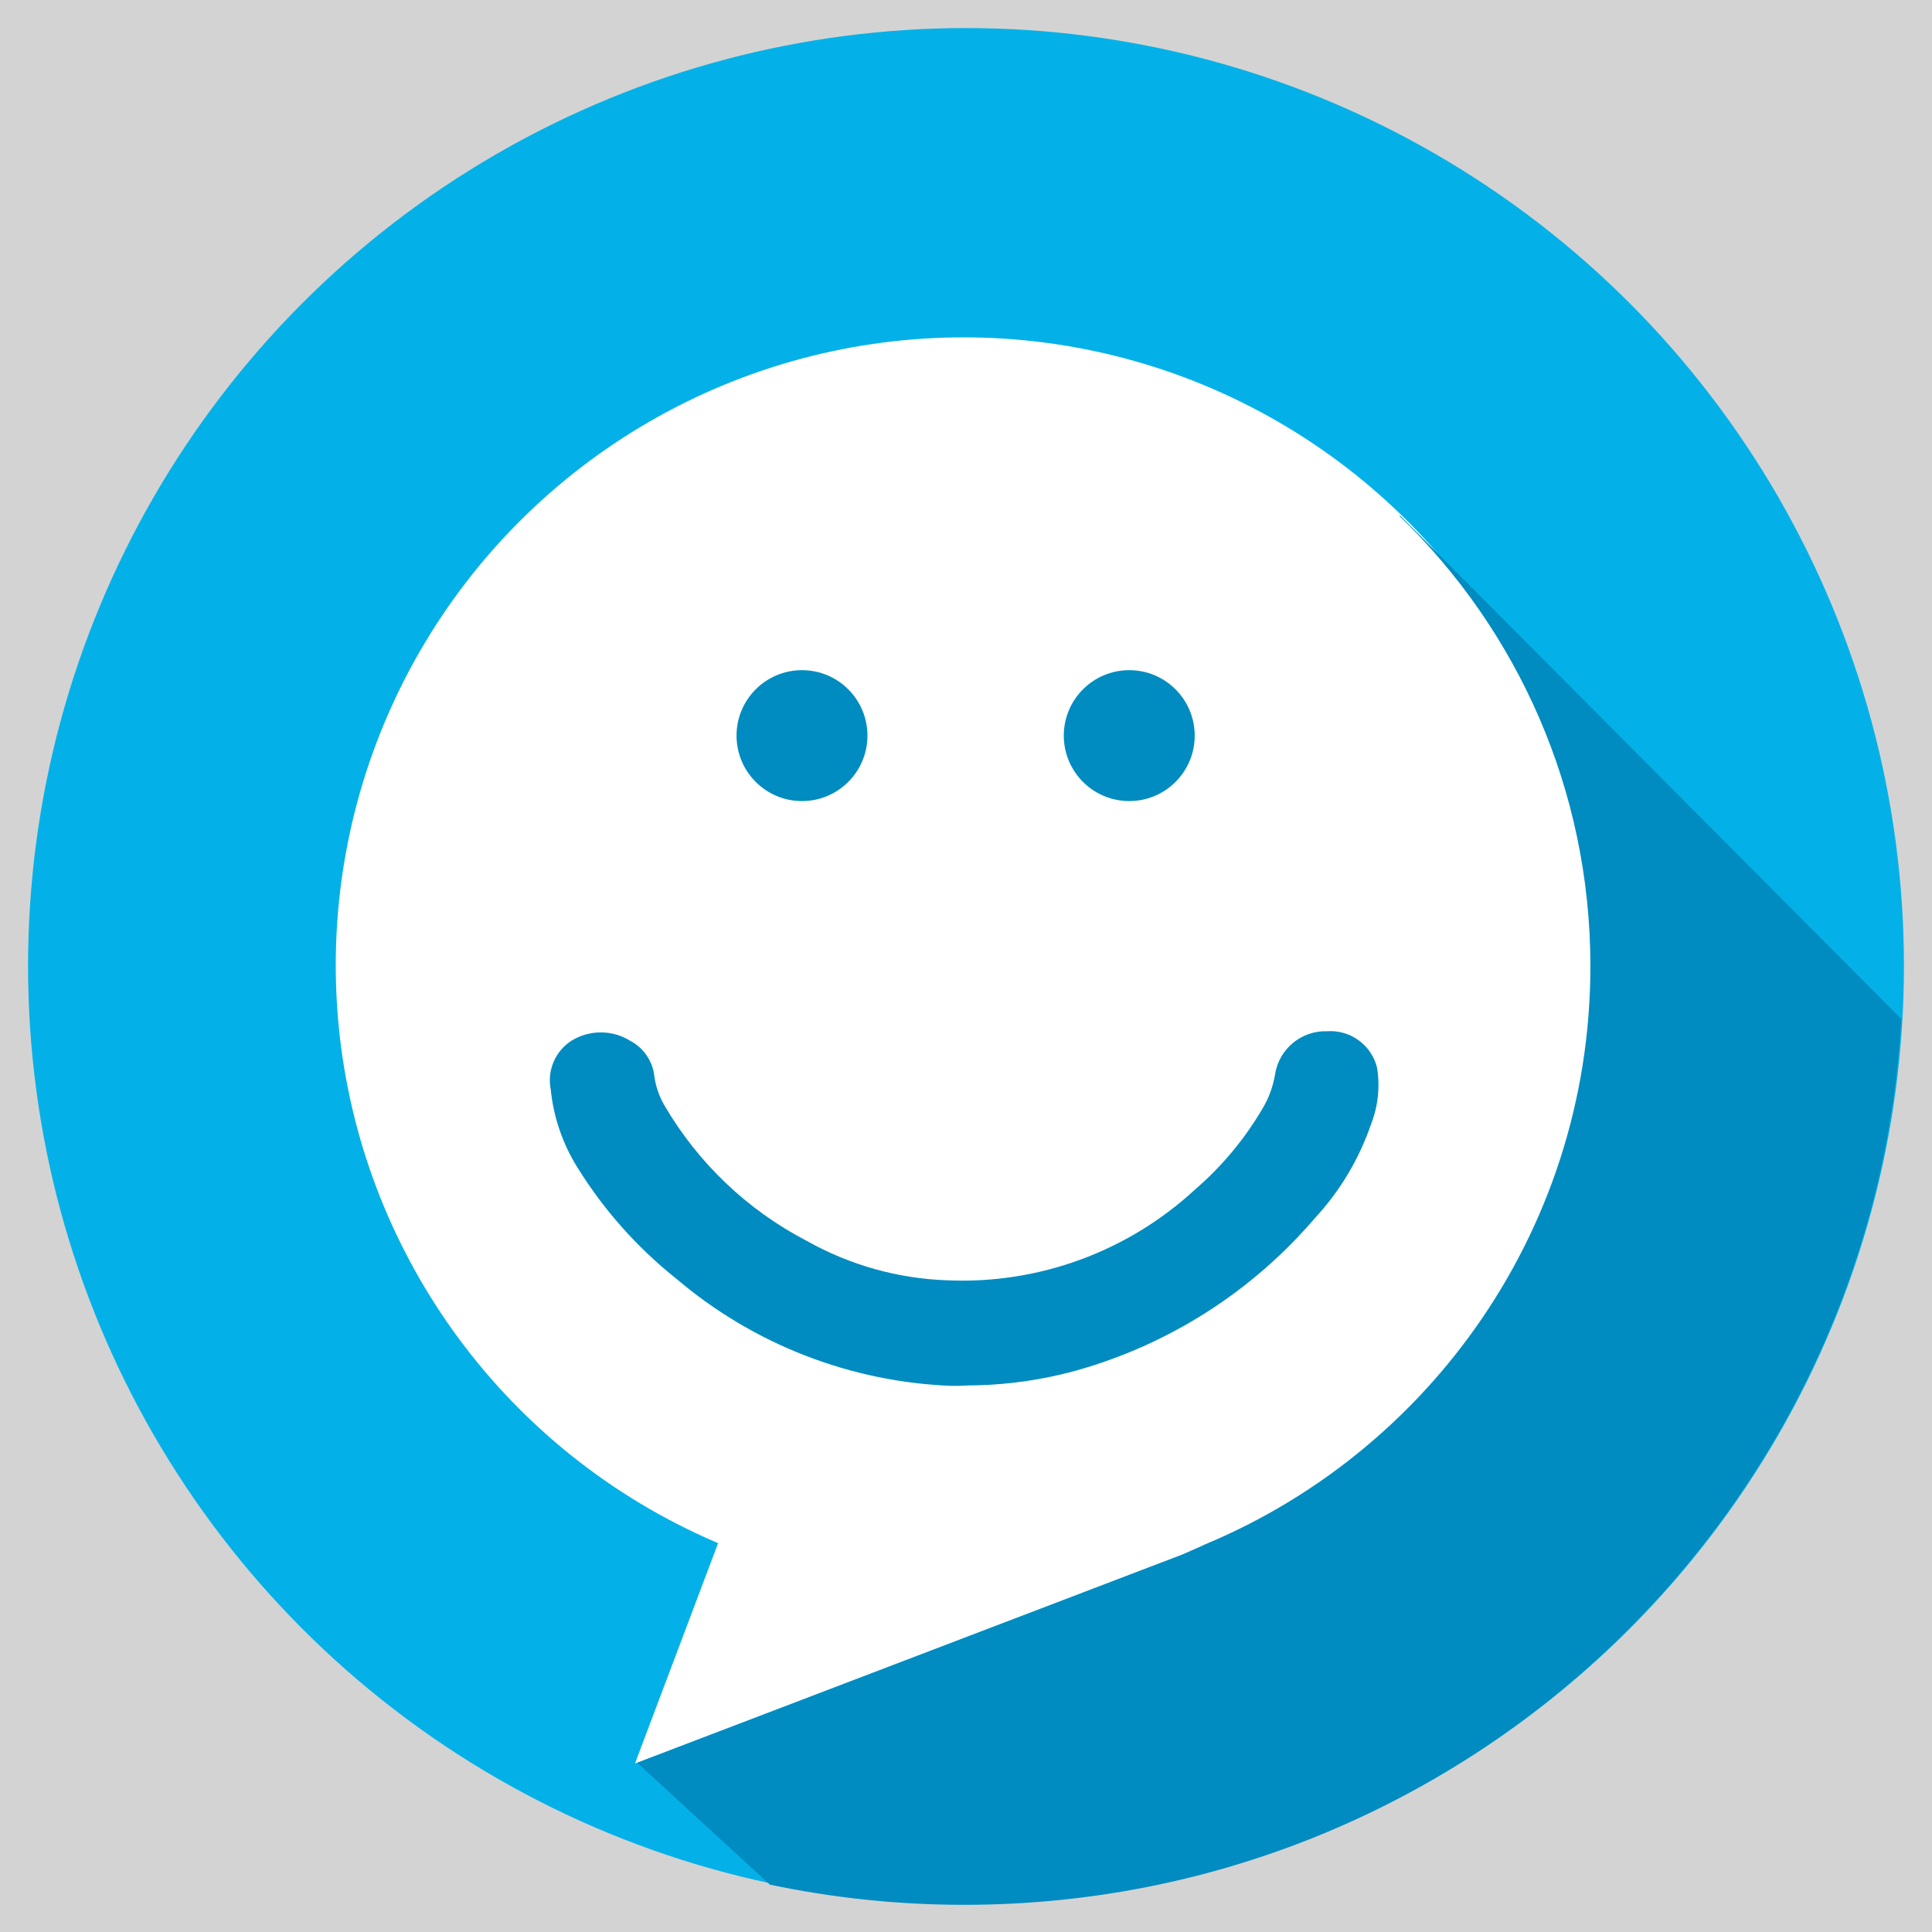 <?xml version="1.0" ?>
<svg xmlns="http://www.w3.org/2000/svg" viewBox="0 0 411.968 411.968" baseProfile="tiny-ps">
	<style>
		.cls0 { fill: #008cc0; }
		.cls1 { fill: white; }
		.cls2 { fill: #03b1e8; }
	</style>
	<rect name="schelin" fill="lightgrey" width="100%" height="100%" />
	<circle cx="205.984" cy="205.984" r="200" class="cls2"/>
	<circle cx="205.484" cy="205.824" r="133.89" class="cls1"/>
	<g id="g65" transform="matrix(1.333,0,0,-1.333,0,1015.276)">
		<g id="g358" transform="translate(-131.318,144.581)">
			<g id="g105" transform="translate(435.457,454.078)">
				<path d="M 0.0,0.0 L -80.188,80.533 L -80.255,80.424 C -61.436,62.212 -49.73,36.69 -49.73,8.433 C -49.73,-34.613 -76.882,-71.313 -114.99,-85.488 L -114.866,-85.621 L -202.228,-118.976 L -180.982,-138.49 C -170.956,-140.6 -160.564,-141.717 -149.91,-141.717 C -69.815,-141.717 -4.375,-79.002 0.0,0.0" id="path107" fill-opacity="1" fill-rule="nonzero" stroke="none" class="cls0"/>
			</g>
			<g id="g117" transform="translate(253.04,367.728)">
				<path d="M 0.0,0.0 C -2.307,0.791 -4.576,1.663 -6.804,2.614 L -20.145,-32.754 L -19.811,-32.626 L -19.923,-32.523 L -19.811,-32.626 L 67.551,0.729 L 71.048,2.278 C 60.175,-1.767 44.789,-5.396 32.507,-5.396 C 21.128,-5.396 10.194,-3.495 0.0,0.0" id="path123" fill-opacity="1" fill-rule="nonzero" stroke="none" class="cls1"/>
			</g>
			<g id="g157" transform="translate(259.609,509.863)">
				<path name="eye1" d="M 0.0,0.0 C -5.783,0.0 -10.47,-4.687 -10.47,-10.47 C -10.47,-16.253 -5.783,-20.94 0.0,-20.94 C 5.783,-20.94 10.47,-16.253 10.47,-10.47 C 10.47,-4.687 5.783,0.0 0.0,0.0" id="path159" fill-opacity="1" fill-rule="nonzero" stroke="none" class="cls0"/>
			</g>
			<g id="g161" transform="translate(311.96,488.923)">
				<path name="eye2" d="M 0.0,0.0 C 5.782,0.0 10.47,4.687 10.47,10.47 C 10.47,16.253 5.782,20.94 0.0,20.94 C -5.783,20.94 -10.471,16.253 -10.471,10.47 C -10.471,4.687 -5.783,0.0 0.0,0.0" id="path163" fill-opacity="1" fill-rule="nonzero" stroke="none" class="cls0"/>
			</g>
			<g id="g165" transform="translate(283.683,395.371)">
				<path name="smile" d="M 0.0,0.0 C -16.228,0.579 -31.786,6.614 -44.16,17.129 C -50.447,22.131 -55.821,28.184 -60.044,35.018 C -62.376,38.773 -63.82,43.011 -64.265,47.409 C -64.87,50.444 -63.557,53.54 -60.955,55.215 C -58.079,56.991 -54.446,56.991 -51.57,55.215 C -49.393,54.075 -47.933,51.919 -47.683,49.475 C -47.45,47.846 -46.904,46.278 -46.073,44.858 C -40.686,35.638 -32.799,28.13 -23.325,23.204 C -16.419,19.317 -8.679,17.15 -0.759,16.886 C 13.799,16.27 28.005,21.471 38.723,31.343 C 42.98,35.002 46.611,39.332 49.474,44.16 C 50.549,45.895 51.271,47.825 51.6,49.839 C 52.241,53.906 55.807,56.86 59.922,56.733 C 63.639,56.992 67.005,54.547 67.91,50.933 C 68.416,47.863 68.081,44.714 66.938,41.821 C 65.033,36.273 61.992,31.185 58.008,26.878 C 47.952,15.108 34.621,6.598 19.71,2.43 C 14.53,1.011 9.197,0.226 3.827,0.091 C 2.551,0.122 1.275,-0.03 0.0,0.0" id="path167" fill-opacity="1" fill-rule="nonzero" stroke="none" class="cls0"/>
			</g>
		</g>
	</g>
</svg>